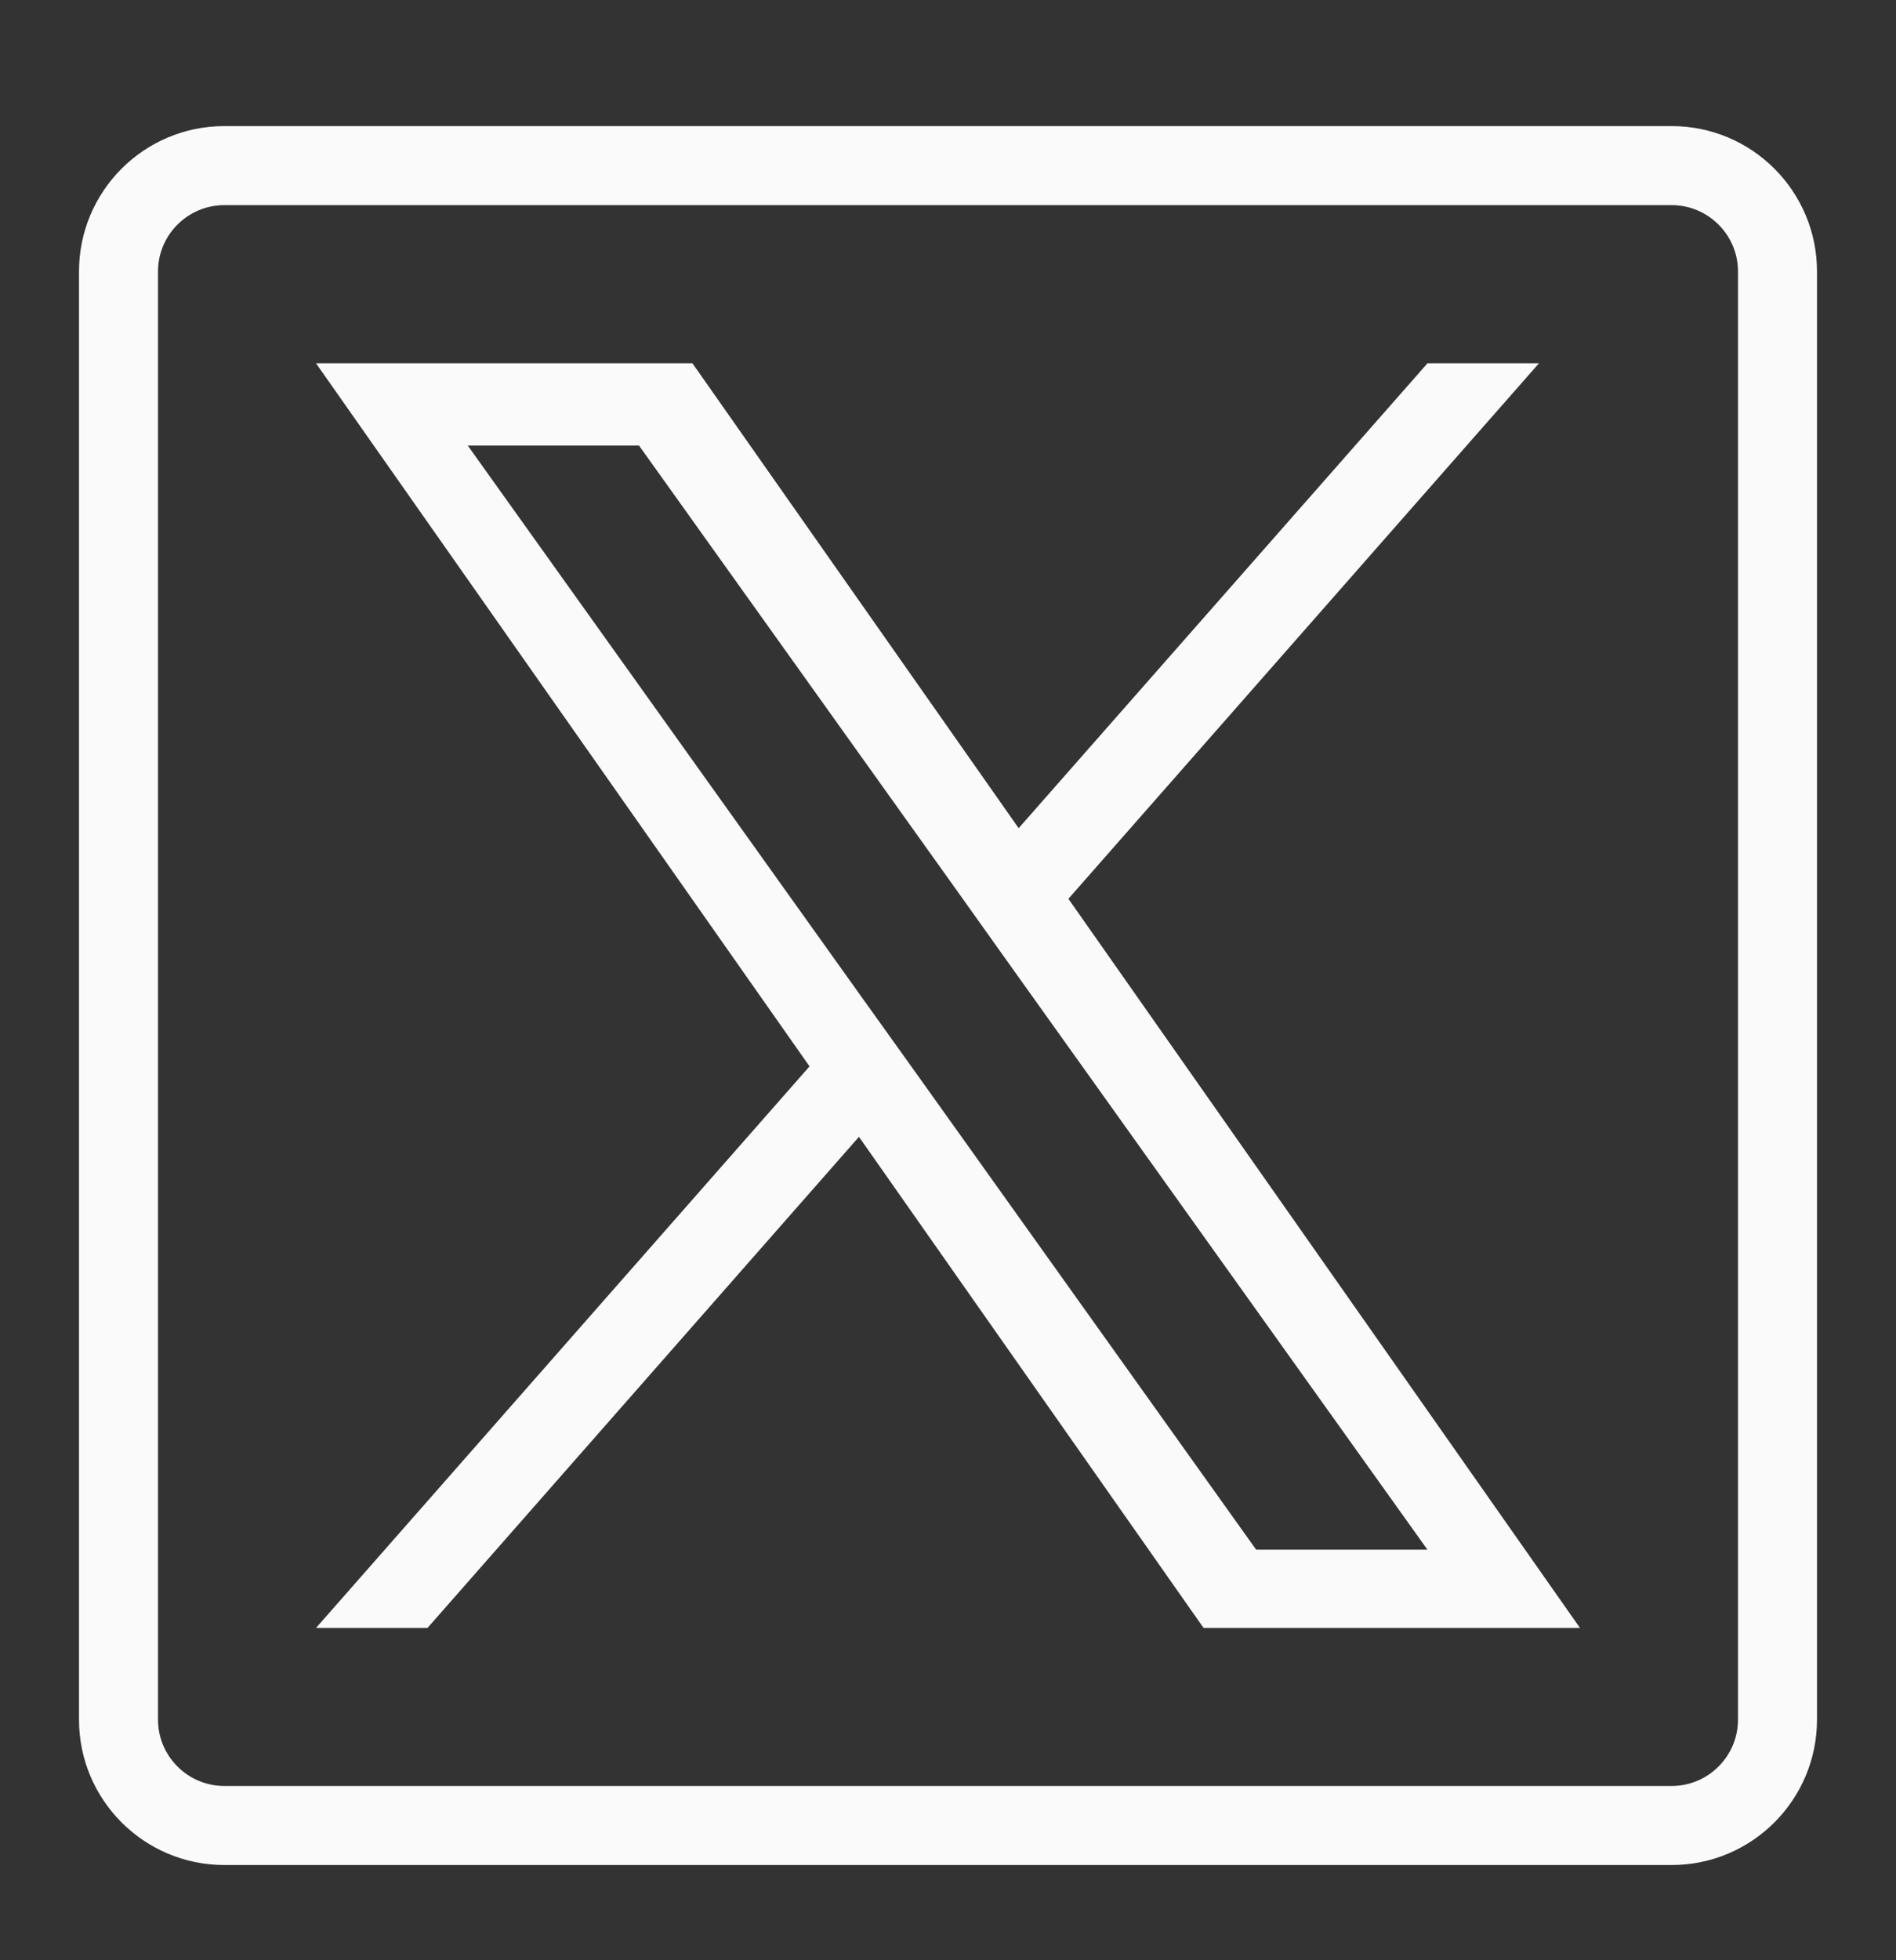 <svg width="30" height="31" viewBox="0 0 30 31" fill="none" xmlns="http://www.w3.org/2000/svg">
<rect x="0" y="0" width="30" height="31" fill="#333333" stroke="none"/>
<path d="M26.45 3.244C27.029 3.244 27.5 3.715 27.5 4.294V15.744V27.194C27.5 27.773 27.029 28.244 26.45 28.244H3.55C2.971 28.244 2.5 27.773 2.5 27.194V4.294C2.5 3.715 2.971 3.244 3.55 3.244H26.45ZM26.45 1.994H3.55C2.28 1.994 1.25 3.024 1.25 4.294V27.194C1.25 28.464 2.28 29.494 3.55 29.494H26.45C27.72 29.494 28.75 28.464 28.75 27.194V4.294C28.75 3.024 27.72 1.994 26.45 1.994Z" fill="#FAFAFA"/>
<path d="M16.905 14.214L24.351 5.745H22.587L16.118 13.097L10.956 5.745H5L12.809 16.864L5 25.745H6.764L13.591 17.978L19.044 25.745H25L16.905 14.214ZM14.488 16.961L13.695 15.854L7.401 7.046H10.111L15.193 14.157L15.982 15.264L22.586 24.507H19.876L14.488 16.961Z" fill="#FAFAFA"/>
</svg>
